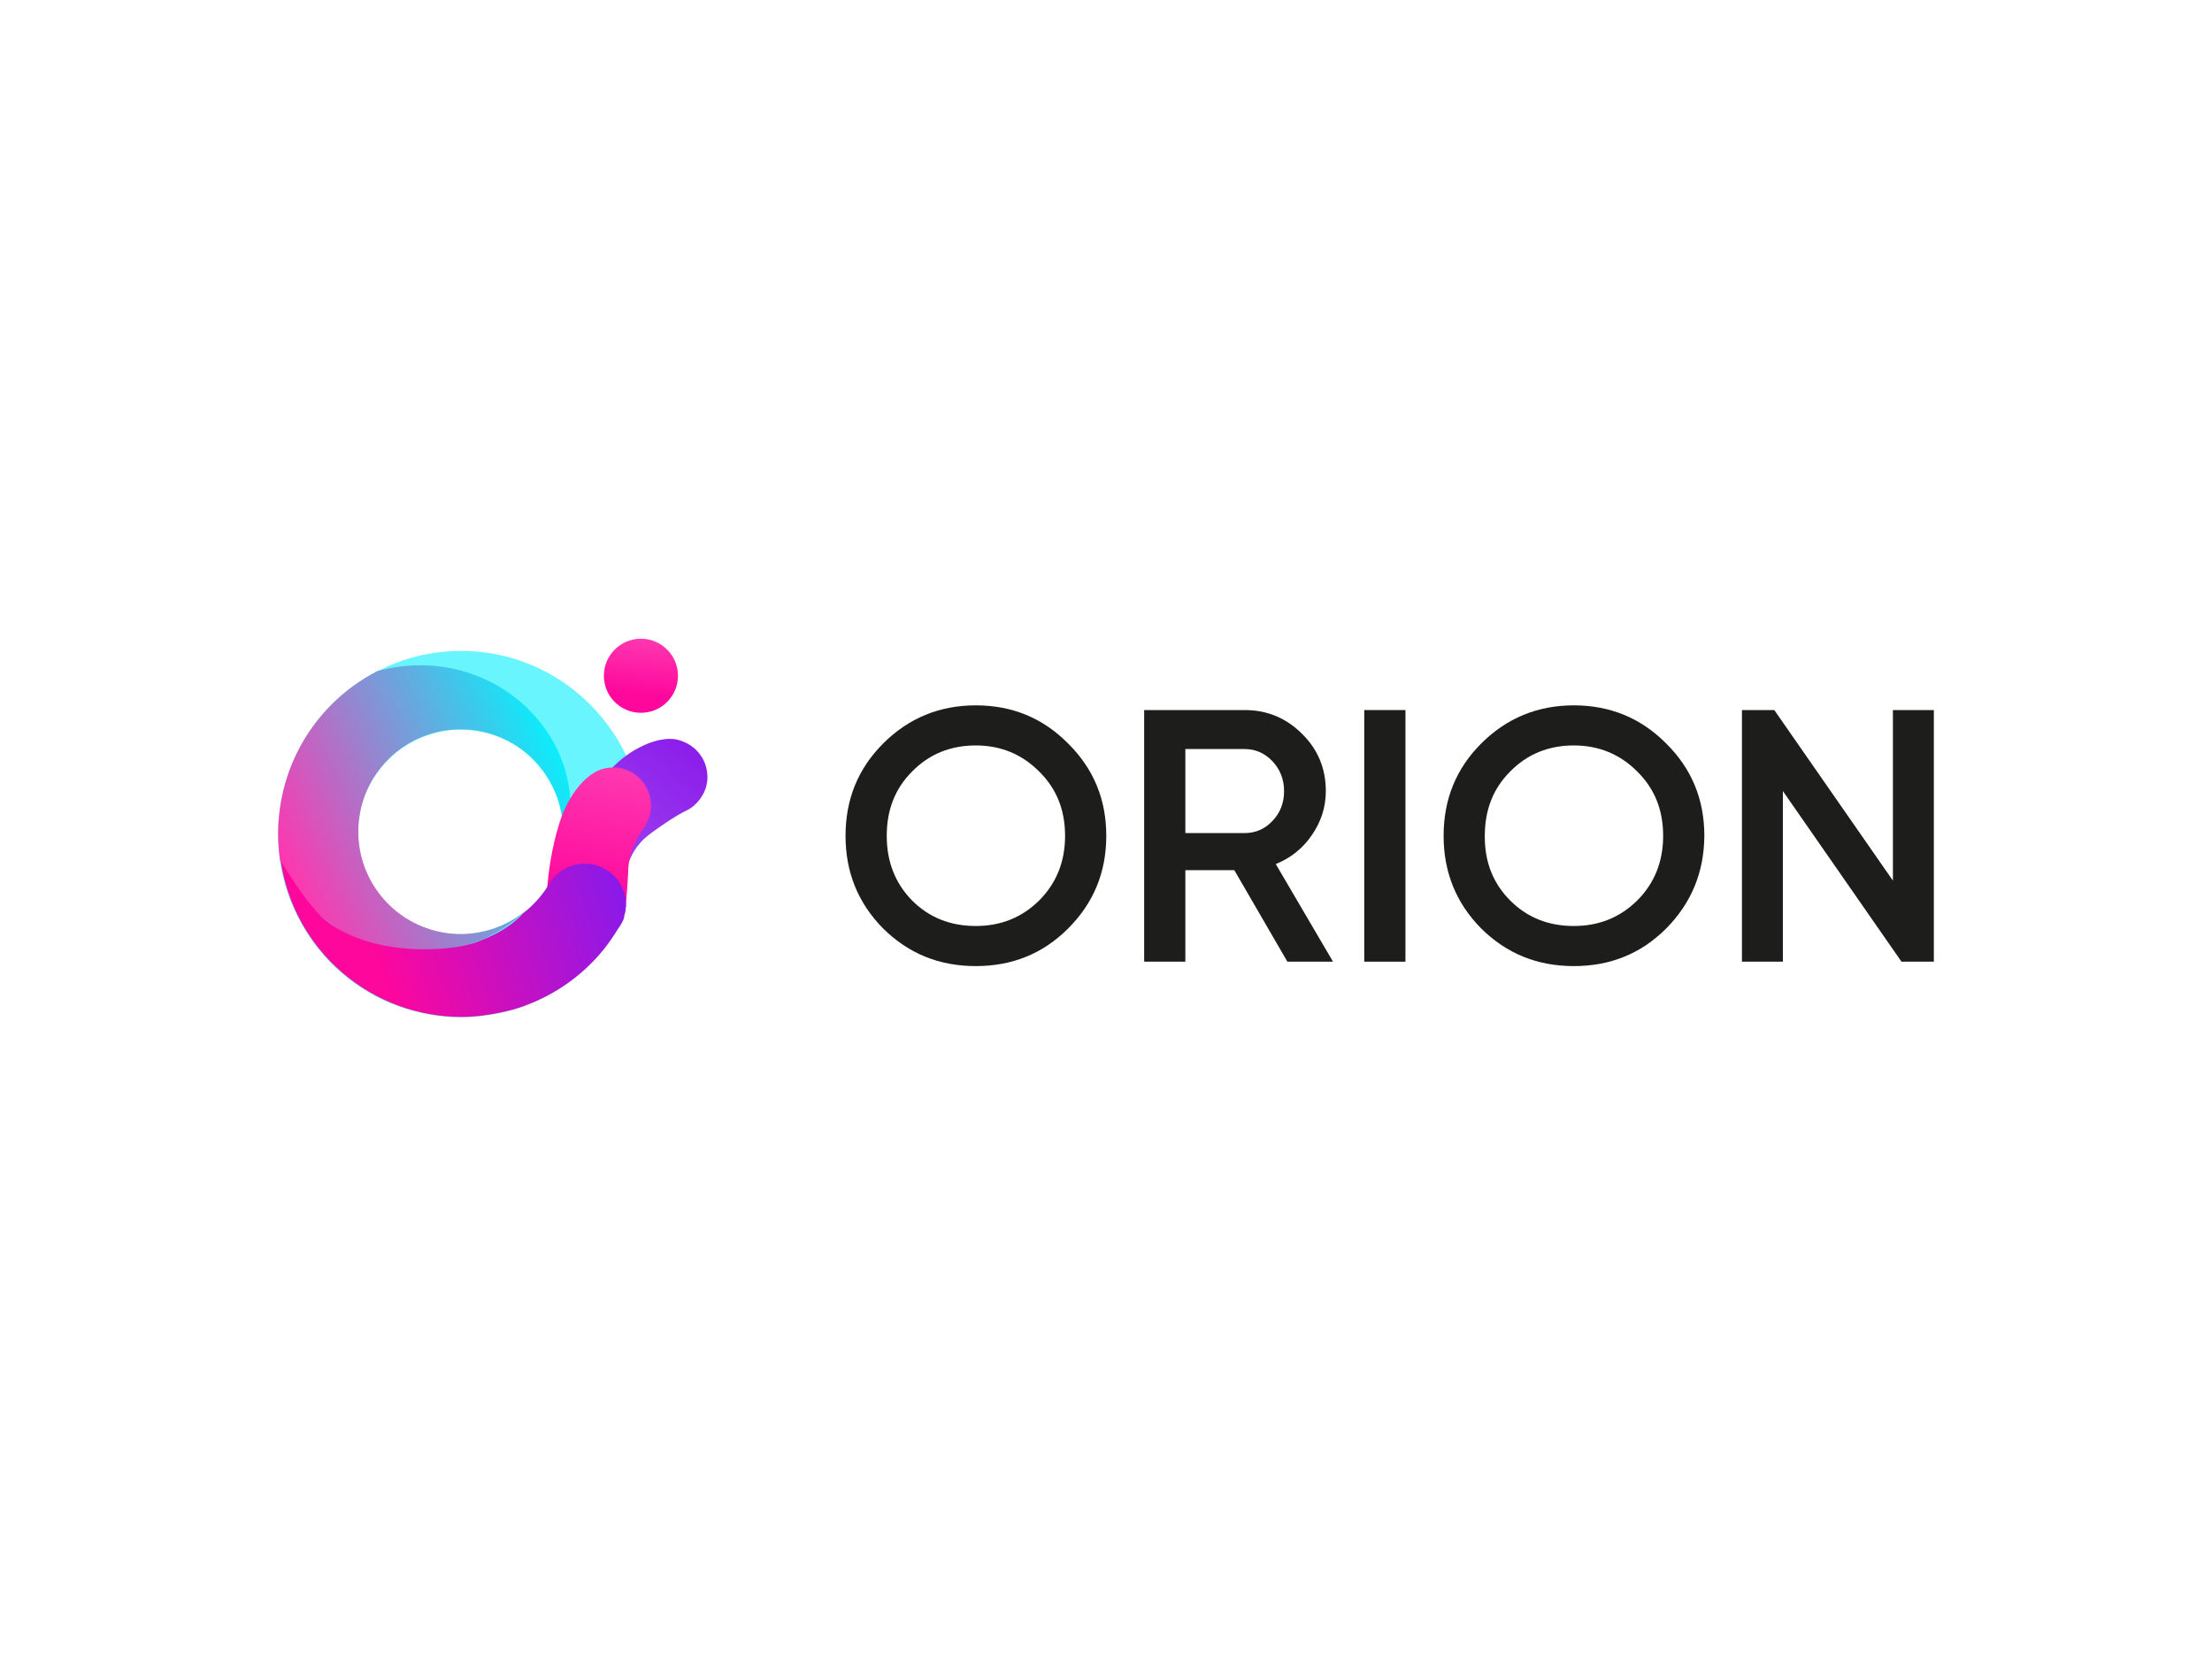<?xml version="1.0" encoding="utf-8"?>
<!-- Generator: Adobe Illustrator 26.0.3, SVG Export Plug-In . SVG Version: 6.00 Build 0)  -->
<svg version="1.0" id="katman_1" xmlns="http://www.w3.org/2000/svg" xmlns:xlink="http://www.w3.org/1999/xlink" x="0px" y="0px"
	 viewBox="0 0 800 600" style="enable-background:new 0 0 800 600;" xml:space="preserve">
<style type="text/css">
	.st0{fill:#1D1D1B;}
	.st1{fill:url(#SVGID_1_);}
	.st2{fill:#69F5FD;}
	.st3{fill:url(#SVGID_00000004530606492856091290000013409899794095979179_);}
	.st4{fill:url(#SVGID_00000160895918879232500090000005770639911609067425_);}
	.st5{fill:url(#SVGID_00000096744370725223368830000018184842486522817712_);}
	.st6{fill:url(#SVGID_00000077283938925569459950000006621570853904063418_);}
</style>
<path class="st0" d="M386.3,335.8c-9.1,9.1-20.2,13.6-33.4,13.6c-13.2,0-24.3-4.5-33.5-13.6c-9.1-9.2-13.6-20.4-13.6-33.5
	c0-13.2,4.5-24.3,13.6-33.4c9.2-9.2,20.4-13.8,33.5-13.8c13.2,0,24.3,4.6,33.4,13.8c9.2,9.1,13.8,20.2,13.8,33.4
	C400.1,315.5,395.5,326.6,386.3,335.8z M329.9,325.7c6.2,6.2,13.9,9.2,23,9.2s16.7-3.1,22.9-9.2c6.2-6.2,9.4-14,9.4-23.4
	c0-9.4-3.1-17.1-9.4-23.3c-6.2-6.2-13.8-9.4-22.9-9.4s-16.8,3.1-23,9.4c-6.2,6.2-9.2,13.9-9.2,23.3
	C320.7,311.7,323.8,319.5,329.9,325.7z"/>
<path class="st0" d="M465.6,347.8l-19.2-33.1h-17.7v33.1h-14.9v-91h36.4c8.1,0,15,2.9,20.7,8.6c5.7,5.6,8.6,12.5,8.6,20.7
	c0,5.8-1.7,11.1-5.1,16c-3.3,4.8-7.6,8.2-13,10.4l20.7,35.3H465.6z M428.7,270.9v30.4h21.4c4,0,7.4-1.5,10.1-4.4
	c2.8-2.9,4.2-6.5,4.2-10.8c0-4.2-1.4-7.8-4.2-10.8c-2.8-2.9-6.1-4.4-10.1-4.4H428.7z"/>
<path class="st0" d="M493.4,256.8h14.9v91h-14.9V256.8z"/>
<path class="st0" d="M602.6,335.8c-9.1,9.1-20.2,13.6-33.4,13.6s-24.3-4.5-33.5-13.6c-9.1-9.2-13.6-20.4-13.6-33.5
	c0-13.2,4.5-24.3,13.6-33.4c9.2-9.2,20.4-13.8,33.5-13.8s24.3,4.6,33.4,13.8c9.2,9.1,13.8,20.2,13.8,33.4
	C616.3,315.5,611.7,326.6,602.6,335.8z M546.2,325.7c6.2,6.2,13.9,9.2,23,9.2c9.1,0,16.7-3.1,22.9-9.2c6.2-6.2,9.4-14,9.4-23.4
	c0-9.4-3.1-17.1-9.4-23.3c-6.2-6.2-13.8-9.4-22.9-9.4c-9.1,0-16.8,3.1-23,9.4c-6.2,6.2-9.2,13.9-9.2,23.3
	C536.9,311.7,540,319.5,546.2,325.7z"/>
<path class="st0" d="M684.5,256.8h14.9v91h-11.7l-42.9-61.7v61.7H630v-91h11.7l42.9,61.7V256.8z"/>
<linearGradient id="SVGID_1_" gradientUnits="userSpaceOnUse" x1="254.054" y1="373.236" x2="252.05" y2="353.063" gradientTransform="matrix(1 0 0 -1 -20.945 604.362)">
	<stop  offset="0" style="stop-color:#FE37AF"/>
	<stop  offset="1" style="stop-color:#FE079C"/>
</linearGradient>
<path class="st1" d="M231.8,257.8c7.4,0,13.4-6,13.4-13.4c0-7.4-6-13.4-13.4-13.4c-7.4,0-13.4,6-13.4,13.4
	C218.4,251.8,224.4,257.8,231.8,257.8z"/>
<path class="st2" d="M166.8,235.4c-13.1,0-25.9,3.9-36.8,11.2c-10.9,7.3-19.4,17.6-24.4,29.7c-5,12.1-6.3,25.4-3.8,38.3
	c2.6,12.8,8.9,24.6,18.1,33.9c9.3,9.3,21.1,15.6,33.9,18.1c12.8,2.6,26.2,1.2,38.3-3.8c12.1-5,22.4-13.5,29.7-24.4
	c4.2-6.3-3.7-21.8-1.9-29c1.3-5.3,13-2.2,13-7.7c0-17.6-7-34.4-19.4-46.8C201.2,242.4,184.3,235.4,166.8,235.4z M166.6,338
	c-7.3,0-14.5-2.2-20.6-6.2c-6.1-4.1-10.9-9.9-13.7-16.6c-2.8-6.8-3.5-14.2-2.1-21.4c1.4-7.2,5-13.8,10.2-19
	c5.2-5.2,11.8-8.7,19-10.2c7.2-1.4,14.7-0.7,21.4,2.1c6.8,2.8,12.6,7.6,16.6,13.7c4.1,6.1,6.2,13.3,6.2,20.6
	c0,9.8-3.9,19.3-10.9,26.2C185.9,334.1,176.5,338,166.6,338L166.6,338z"/>
<linearGradient id="SVGID_00000144305278495753783640000014965689546950932909_" gradientUnits="userSpaceOnUse" x1="223.25" y1="334.267" x2="124.678" y2="289.53" gradientTransform="matrix(1 0 0 -1 -20.945 604.362)">
	<stop  offset="0" style="stop-color:#09EFFB"/>
	<stop  offset="1" style="stop-color:#FE37AF"/>
</linearGradient>
<path style="fill:url(#SVGID_00000144305278495753783640000014965689546950932909_);" d="M152,240.6c-5.2,0-10.4,0.7-15.5,2.1
	c-12.3,6.3-22.3,16.3-28.6,28.6c-6.3,12.3-8.6,26.3-6.6,39.9c7.9,19.4,27.6,33.2,50.7,33.2c14.4,0.1,28.2-5.4,38.6-15.4
	c-7,5.9-15.9,9-25,8.8c-9.1-0.3-17.9-3.9-24.5-10.2c-6.6-6.3-10.7-14.8-11.4-23.9c-0.7-9.1,1.9-18.2,7.5-25.4
	c5.5-7.3,13.6-12.2,22.5-13.9c9-1.7,18.3,0,26.1,4.7c7.8,4.7,13.6,12.2,16.3,20.9c2.7,8.7,2,18.2-1.8,26.4c4-7.3,6.1-15.6,6.1-23.9
	C206.4,263.9,182,240.6,152,240.6z"/>
<linearGradient id="SVGID_00000090278228566759382620000014944506892588241043_" gradientUnits="userSpaceOnUse" x1="273.547" y1="339.899" x2="229.948" y2="287.201" gradientTransform="matrix(1 0 0 -1 -20.945 604.362)">
	<stop  offset="0" style="stop-color:#891AEA"/>
	<stop  offset="1" style="stop-color:#A047EE"/>
</linearGradient>
<path style="fill:url(#SVGID_00000090278228566759382620000014944506892588241043_);" d="M250.3,291.9c1.8-1.4,3.3-3.2,4.3-5.3
	c1-2.1,1.4-4.4,1.2-6.7c-0.2-2.3-0.9-4.5-2.2-6.4c-1.2-1.9-3-3.5-5-4.6c-1.2-0.6-2.4-1.1-3.7-1.4c-1.3-0.3-6-1.1-13.6,2.8
	c-5.1,2.6-8.6,5.9-11.9,9.5c-5.9,6.3-11,13.1-15.3,20.5c-0.3,0.4-0.5,0.8-0.8,1.3c-0.5,0.9-0.9,1.9-1.2,2.9v0.1
	c-1.3,10.9,2.2,19.7,7.2,21.1c5.5,1.6,13.8-5.7,17.3-12.3c1.4-2.7,2-5.2,4.9-8.5c1.9-2.2,3.9-3.6,7.2-5.9c2.7-1.9,5.5-3.7,8.4-5.3
	c0.6-0.2,1.1-0.5,1.6-0.8C249.3,292.6,249.8,292.3,250.3,291.9L250.3,291.9z"/>
<linearGradient id="SVGID_00000174579176741421658130000003368736259436637110_" gradientUnits="userSpaceOnUse" x1="242.106" y1="325.575" x2="234.144" y2="278.185" gradientTransform="matrix(1 0 0 -1 -20.945 604.362)">
	<stop  offset="0" style="stop-color:#FE37AF"/>
	<stop  offset="1" style="stop-color:#FE079C"/>
</linearGradient>
<path style="fill:url(#SVGID_00000174579176741421658130000003368736259436637110_);" d="M234.2,297c1.1-2.4,1.5-5.1,1.1-7.7
	c-0.4-2.6-1.5-5-3.2-7c-1.7-2-4-3.4-6.5-4.2c-2.5-0.7-5.2-0.7-7.7,0c-1.3,0.4-5.8,1.9-10.6,9c-3.2,4.8-4.7,9.3-6,14
	c-2.2,8.3-3.4,16.8-3.7,25.4c-0.1,0.5-0.1,1-0.1,1.5c0,1,0.1,2.1,0.4,3.1v0.1c2.1,6.1,7.5,10.3,13.4,10.6c7.6,0.3,13-6.2,14.6-11.1
	c0.3-1,0.5-3.7,0.9-9.1c0.5-6.2,0.3-7,0.6-9.2c0.7-4.4,2.4-8.6,4.9-12.2c0.4-0.5,0.7-0.9,1.1-1.4C233.6,298.2,233.9,297.6,234.2,297
	z"/>
<linearGradient id="SVGID_00000002374663015649817760000015027966872715055522_" gradientUnits="userSpaceOnUse" x1="243.891" y1="291.23" x2="155.177" y2="263.175" gradientTransform="matrix(1 0 0 -1 -20.945 604.362)">
	<stop  offset="0" style="stop-color:#891AEA"/>
	<stop  offset="1" style="stop-color:#FE079C"/>
</linearGradient>
<path style="fill:url(#SVGID_00000002374663015649817760000015027966872715055522_);" d="M225.6,331.7c0.5-1.5,0.8-3.1,0.8-4.6
	c-0.1-3.3-1.2-6.6-3.3-9.2c-2.1-2.6-5-4.4-8.3-5.2c-3.3-0.7-6.7-0.4-9.7,1.1c-3,1.4-5.5,3.8-7,6.8c-2.4,3.7-5.4,7-8.9,9.7
	c-0.2,0.2-0.5,0.5-0.7,0.8c-5.5,5.4-11.3,7.7-16,9.6c-8.4,3.3-38.8,6.2-56.2-9.1c-6.9-6.8-14.8-20.3-14.8-20.3
	c2.3,15.7,10.2,30.1,22.2,40.4c12,10.4,27.4,16.1,43.3,16.1c9.8,0,19.7-3,19.7-3c12.4-3.9,23.5-11.3,31.7-21.5
	c1.9-2.4,3.6-4.9,5.2-7.5c0.9-1.2,1.7-2.6,2.2-4.1L225.6,331.7z"/>
</svg>

